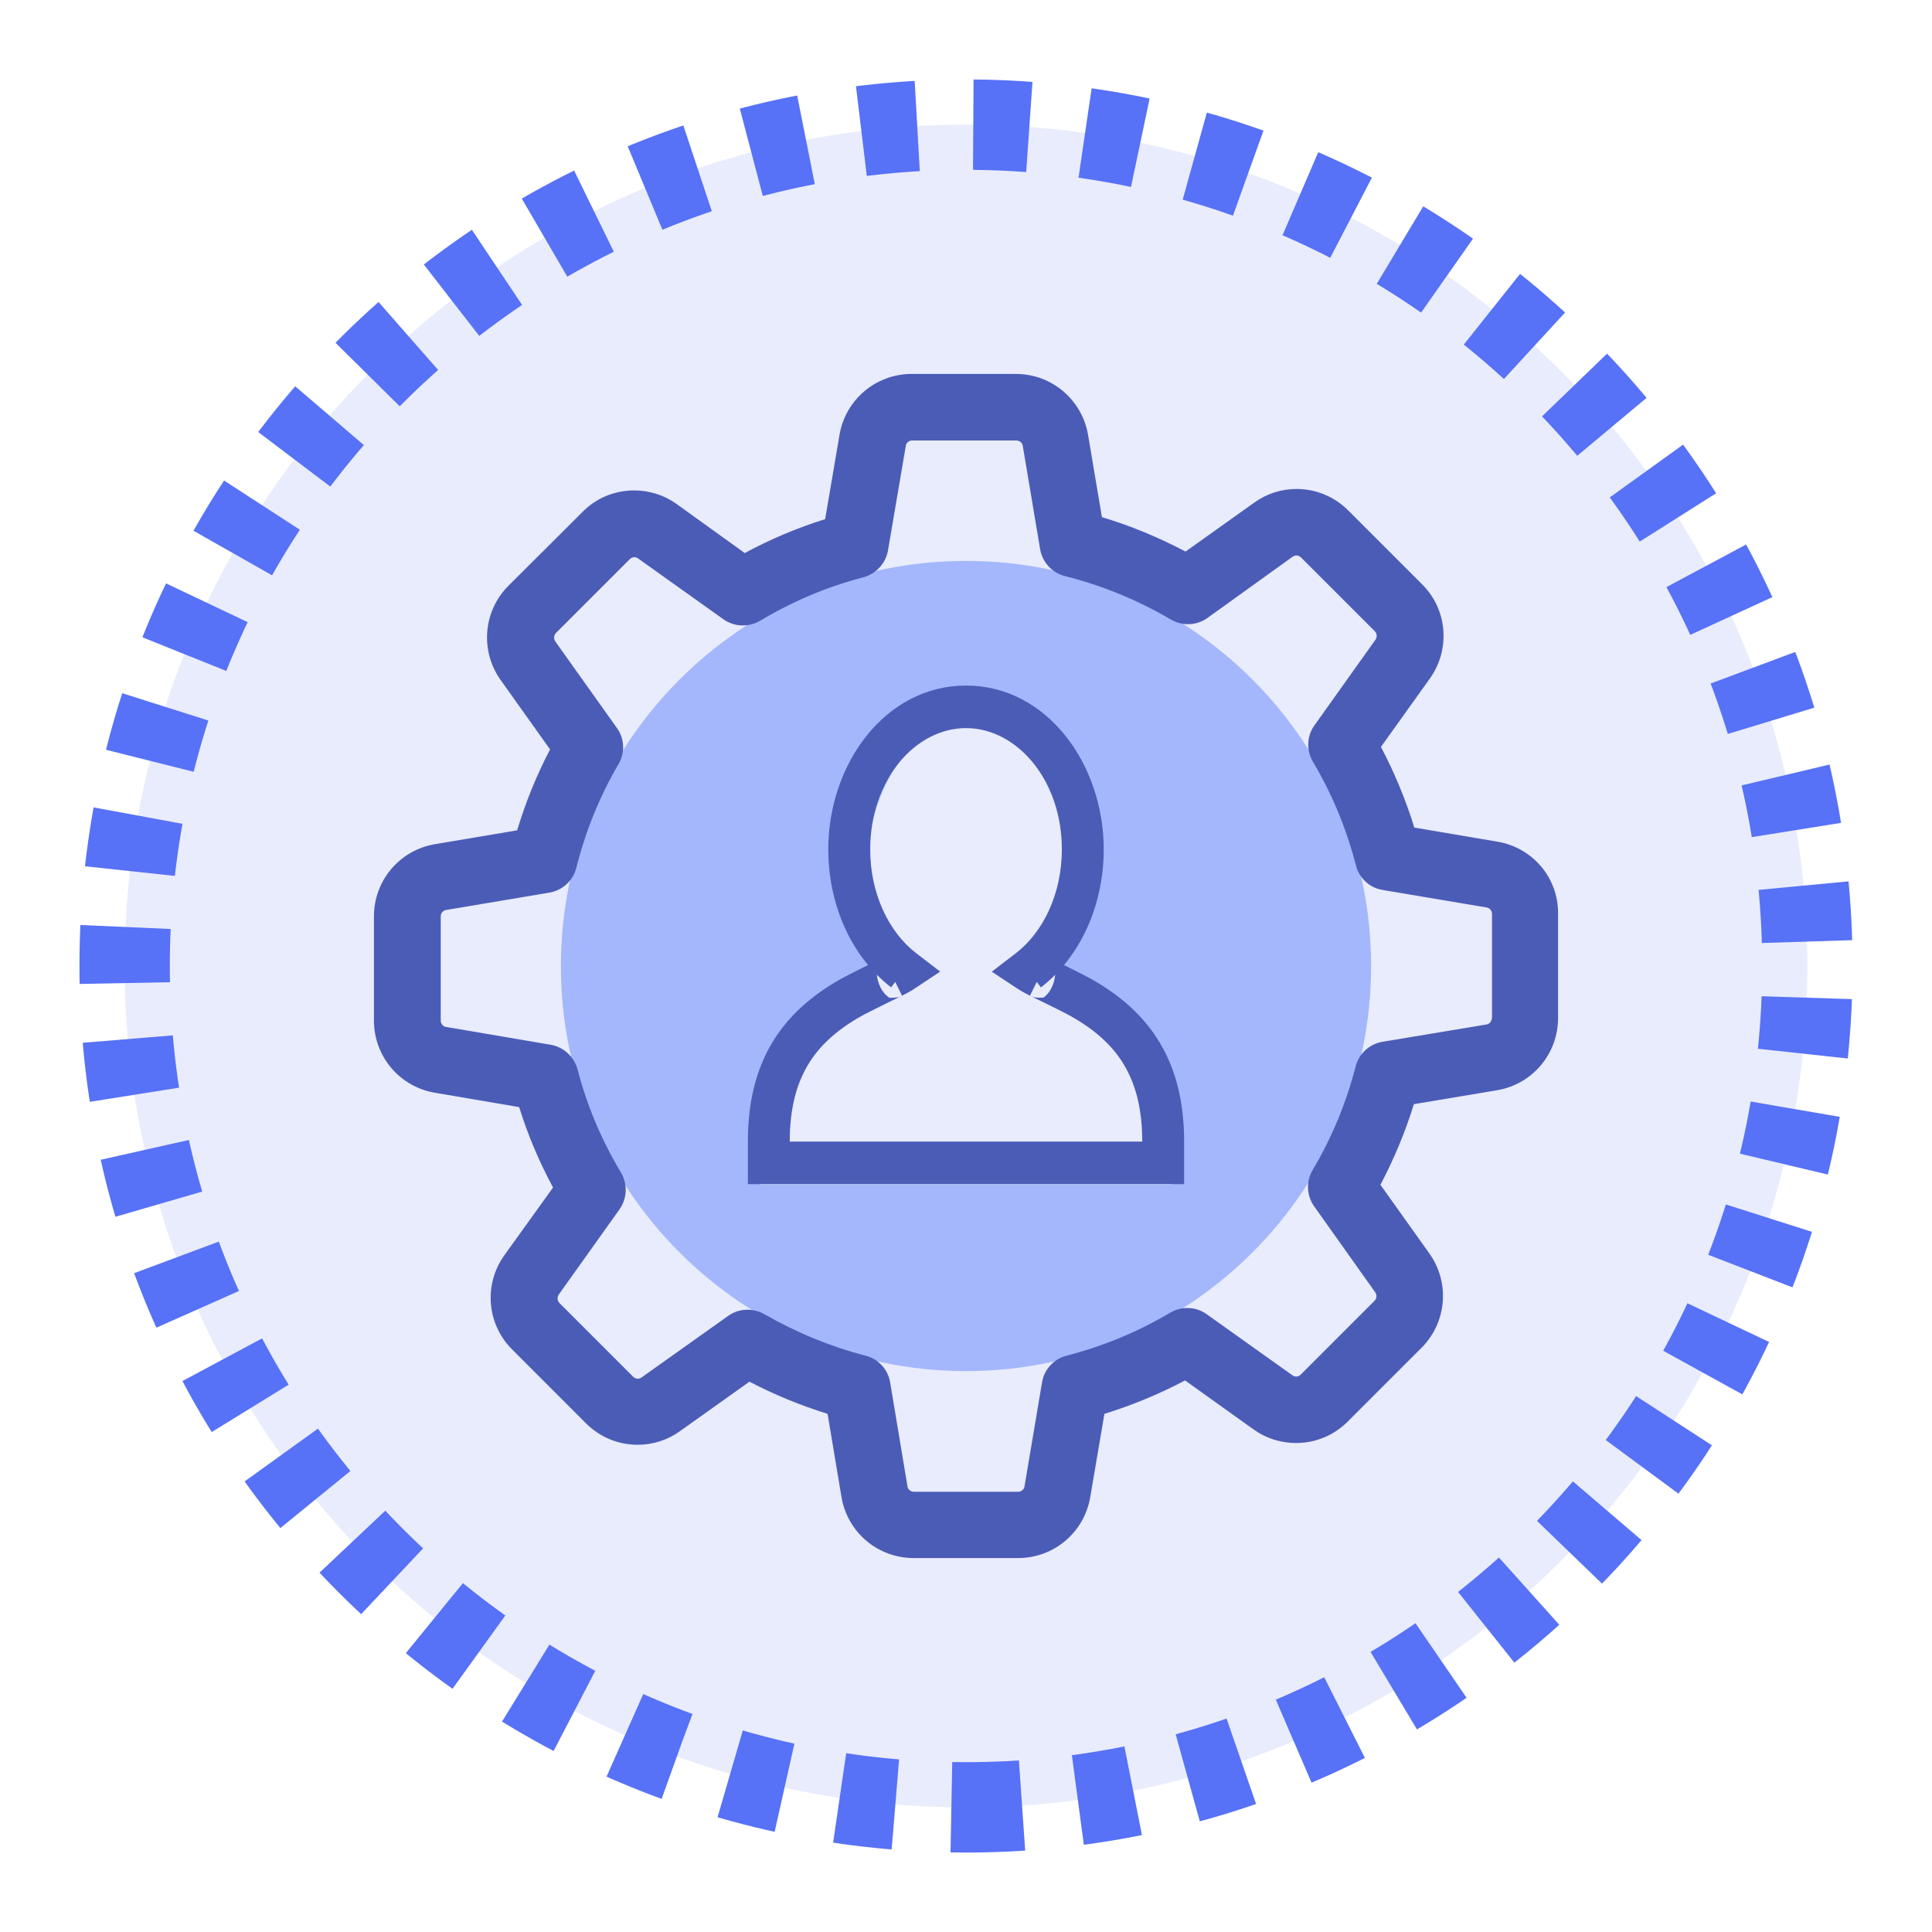<svg width="31" height="31" viewBox="0 0 31 31" fill="none" xmlns="http://www.w3.org/2000/svg">
<rect width="31" height="31" fill="white"/>
<path fill-rule="evenodd" clip-rule="evenodd" d="M15.5 29C22.956 29 29 22.956 29 15.5C29 8.044 22.956 2 15.5 2C8.044 2 2 8.044 2 15.5C2 22.956 8.044 29 15.5 29Z" fill="#8C9CF0" fill-opacity="0.195" stroke="#5771F7" stroke-width="1.45" stroke-dasharray="0.9 0.9"/>
<path d="M15.5 9C11.91 9 9 11.91 9 15.5C9 19.09 11.91 22 15.5 22C19.09 22 22 19.09 22 15.5C22 11.91 19.09 9 15.5 9ZM15.171 19.006H12.203V18.656C12.203 17.482 12.686 16.781 13.572 16.29C13.747 16.193 14 16 14 16C13.953 16.031 14.078 15.961 14 16C14 15.5 13.878 15.02 13.878 14.203C13.878 13.229 14.203 11.824 15.5 11.5C16.473 11.824 17.122 12.597 17.122 13.878C17.122 14.696 17.122 14.67 17 15.5C17.047 15.531 16.923 15.961 17 16C17 16 17.253 16.193 17.428 16.29C18.314 16.782 18.797 17.482 18.797 18.656V19.006L15.171 19.006Z" fill="#A4B7FC"/>
<path fill-rule="evenodd" clip-rule="evenodd" d="M15.5 11.683C14.691 11.683 13.963 12.505 13.963 13.631C13.963 14.337 14.26 14.957 14.704 15.297L15.086 15.59L14.685 15.856C14.626 15.896 14.555 15.936 14.474 15.977L14.364 15.755L14.299 15.843C14.218 15.781 14.142 15.713 14.069 15.64C14.084 15.769 14.14 15.921 14.269 16.009C14.328 16.013 14.402 16.004 14.417 16C14.424 15.998 14.435 15.994 14.439 15.992L14.448 15.989C14.454 15.987 14.458 15.985 14.458 15.985C14.462 15.983 14.464 15.982 14.462 15.983L14.449 15.989L14.393 16.016C14.345 16.04 14.277 16.073 14.203 16.109C14.051 16.184 13.887 16.266 13.813 16.308C13.425 16.527 13.146 16.78 12.962 17.09C12.778 17.4 12.672 17.792 12.672 18.317L15.52 18.317L18.328 18.317C18.328 17.793 18.222 17.4 18.038 17.09C17.854 16.78 17.575 16.527 17.187 16.308C17.113 16.266 16.949 16.184 16.797 16.109C16.723 16.073 16.655 16.04 16.606 16.016L16.55 15.989L16.539 15.984C16.539 15.984 16.54 15.985 16.541 15.985C16.541 15.985 16.547 15.987 16.552 15.989L16.561 15.993C16.565 15.994 16.576 15.998 16.584 16C16.6 16.005 16.682 16.014 16.746 16.006C16.868 15.913 16.919 15.766 16.931 15.641C16.859 15.714 16.782 15.782 16.701 15.844L16.636 15.755L16.526 15.977C16.445 15.936 16.375 15.896 16.315 15.857L15.914 15.591L16.296 15.298C16.74 14.958 17.038 14.337 17.038 13.631C17.038 12.505 16.309 11.683 15.5 11.683ZM17.072 15.486C17.48 14.996 17.71 14.33 17.71 13.631C17.71 12.258 16.797 11 15.5 11C14.203 11 13.29 12.258 13.29 13.631C13.29 14.33 13.521 14.996 13.928 15.485C13.922 15.488 13.916 15.491 13.91 15.494C13.763 15.567 13.581 15.658 13.487 15.71C13.025 15.971 12.647 16.299 12.386 16.737C12.126 17.175 12 17.696 12 18.317V19H14.848L19 19V18.317C19 17.696 18.874 17.175 18.613 16.737C18.353 16.299 17.975 15.971 17.513 15.71C17.419 15.658 17.237 15.567 17.09 15.494C17.084 15.491 17.078 15.488 17.072 15.486ZM16.539 15.984C16.537 15.983 16.537 15.983 16.539 15.984V15.984Z" fill="#4B5CB7"/>
<path d="M24.027 13.505L22.694 13.279C22.555 12.831 22.376 12.398 22.158 11.985L22.944 10.886C23.277 10.418 23.226 9.779 22.817 9.374L21.634 8.191C21.412 7.969 21.118 7.846 20.805 7.846C20.558 7.846 20.324 7.921 20.126 8.064L19.023 8.85C18.594 8.624 18.145 8.437 17.681 8.298L17.459 6.98C17.363 6.413 16.875 6 16.3 6H14.629C14.053 6 13.565 6.413 13.47 6.98L13.24 8.33C12.795 8.469 12.362 8.651 11.95 8.874L10.858 8.088C10.66 7.945 10.421 7.869 10.175 7.869C9.862 7.869 9.564 7.992 9.346 8.215L8.159 9.398C7.754 9.802 7.699 10.441 8.032 10.91L8.826 12.025C8.608 12.442 8.433 12.874 8.298 13.323L6.98 13.545C6.413 13.64 6 14.129 6 14.704V16.375C6 16.951 6.413 17.439 6.98 17.534L8.33 17.764C8.469 18.209 8.651 18.642 8.874 19.054L8.092 20.142C7.758 20.61 7.81 21.249 8.219 21.654L9.401 22.837C9.624 23.059 9.917 23.182 10.231 23.182C10.477 23.182 10.711 23.107 10.91 22.964L12.025 22.17C12.426 22.38 12.847 22.551 13.279 22.686L13.502 24.02C13.597 24.587 14.085 25 14.661 25H16.335C16.911 25 17.399 24.587 17.494 24.02L17.721 22.686C18.169 22.547 18.602 22.368 19.015 22.15L20.114 22.936C20.312 23.079 20.551 23.154 20.797 23.154C21.11 23.154 21.404 23.031 21.626 22.809L22.809 21.626C23.214 21.221 23.269 20.582 22.936 20.114L22.15 19.011C22.368 18.594 22.551 18.161 22.686 17.717L24.02 17.494C24.587 17.399 25 16.911 25 16.335V14.665C25.008 14.089 24.595 13.601 24.027 13.505ZM23.936 16.335C23.936 16.387 23.901 16.431 23.849 16.439L22.182 16.716C21.971 16.752 21.805 16.907 21.753 17.109C21.602 17.693 21.372 18.253 21.063 18.772C20.955 18.955 20.963 19.181 21.086 19.356L22.067 20.737C22.095 20.777 22.091 20.836 22.055 20.872L20.872 22.055C20.844 22.083 20.817 22.087 20.797 22.087C20.773 22.087 20.753 22.079 20.737 22.067L19.36 21.086C19.189 20.963 18.959 20.955 18.776 21.063C18.256 21.372 17.697 21.602 17.113 21.753C16.907 21.805 16.752 21.976 16.72 22.182L16.439 23.849C16.431 23.901 16.387 23.936 16.335 23.936H14.665C14.613 23.936 14.569 23.901 14.561 23.849L14.283 22.182C14.248 21.971 14.093 21.805 13.89 21.753C13.323 21.606 12.775 21.38 12.263 21.086C12.18 21.039 12.085 21.015 11.993 21.015C11.886 21.015 11.775 21.047 11.684 21.114L10.294 22.102C10.275 22.114 10.255 22.122 10.235 22.122C10.219 22.122 10.187 22.118 10.16 22.091L8.977 20.908C8.941 20.872 8.937 20.817 8.965 20.773L9.941 19.404C10.064 19.229 10.072 18.999 9.965 18.816C9.655 18.3 9.417 17.741 9.267 17.157C9.211 16.955 9.044 16.8 8.838 16.764L7.159 16.478C7.107 16.47 7.072 16.427 7.072 16.375V14.704C7.072 14.652 7.107 14.609 7.159 14.601L8.814 14.323C9.024 14.287 9.195 14.133 9.247 13.926C9.394 13.343 9.62 12.779 9.925 12.259C10.033 12.077 10.021 11.85 9.898 11.68L8.909 10.291C8.882 10.251 8.886 10.191 8.921 10.156L10.104 8.973C10.132 8.945 10.16 8.941 10.179 8.941C10.203 8.941 10.223 8.949 10.239 8.961L11.608 9.937C11.783 10.06 12.013 10.068 12.196 9.961C12.712 9.652 13.271 9.413 13.855 9.263C14.057 9.207 14.212 9.04 14.248 8.834L14.534 7.155C14.541 7.103 14.585 7.068 14.637 7.068H16.308C16.359 7.068 16.403 7.103 16.411 7.155L16.689 8.81C16.724 9.02 16.879 9.191 17.086 9.243C17.685 9.394 18.256 9.628 18.788 9.941C18.971 10.048 19.197 10.04 19.372 9.917L20.741 8.933C20.761 8.921 20.781 8.913 20.801 8.913C20.817 8.913 20.848 8.917 20.876 8.945L22.059 10.128C22.095 10.164 22.099 10.219 22.071 10.263L21.09 11.64C20.967 11.811 20.959 12.041 21.067 12.223C21.376 12.743 21.606 13.303 21.757 13.886C21.809 14.093 21.979 14.248 22.186 14.28L23.853 14.561C23.904 14.569 23.94 14.613 23.94 14.665V16.335H23.936Z" fill="#4B5CB7"/>
</svg>
